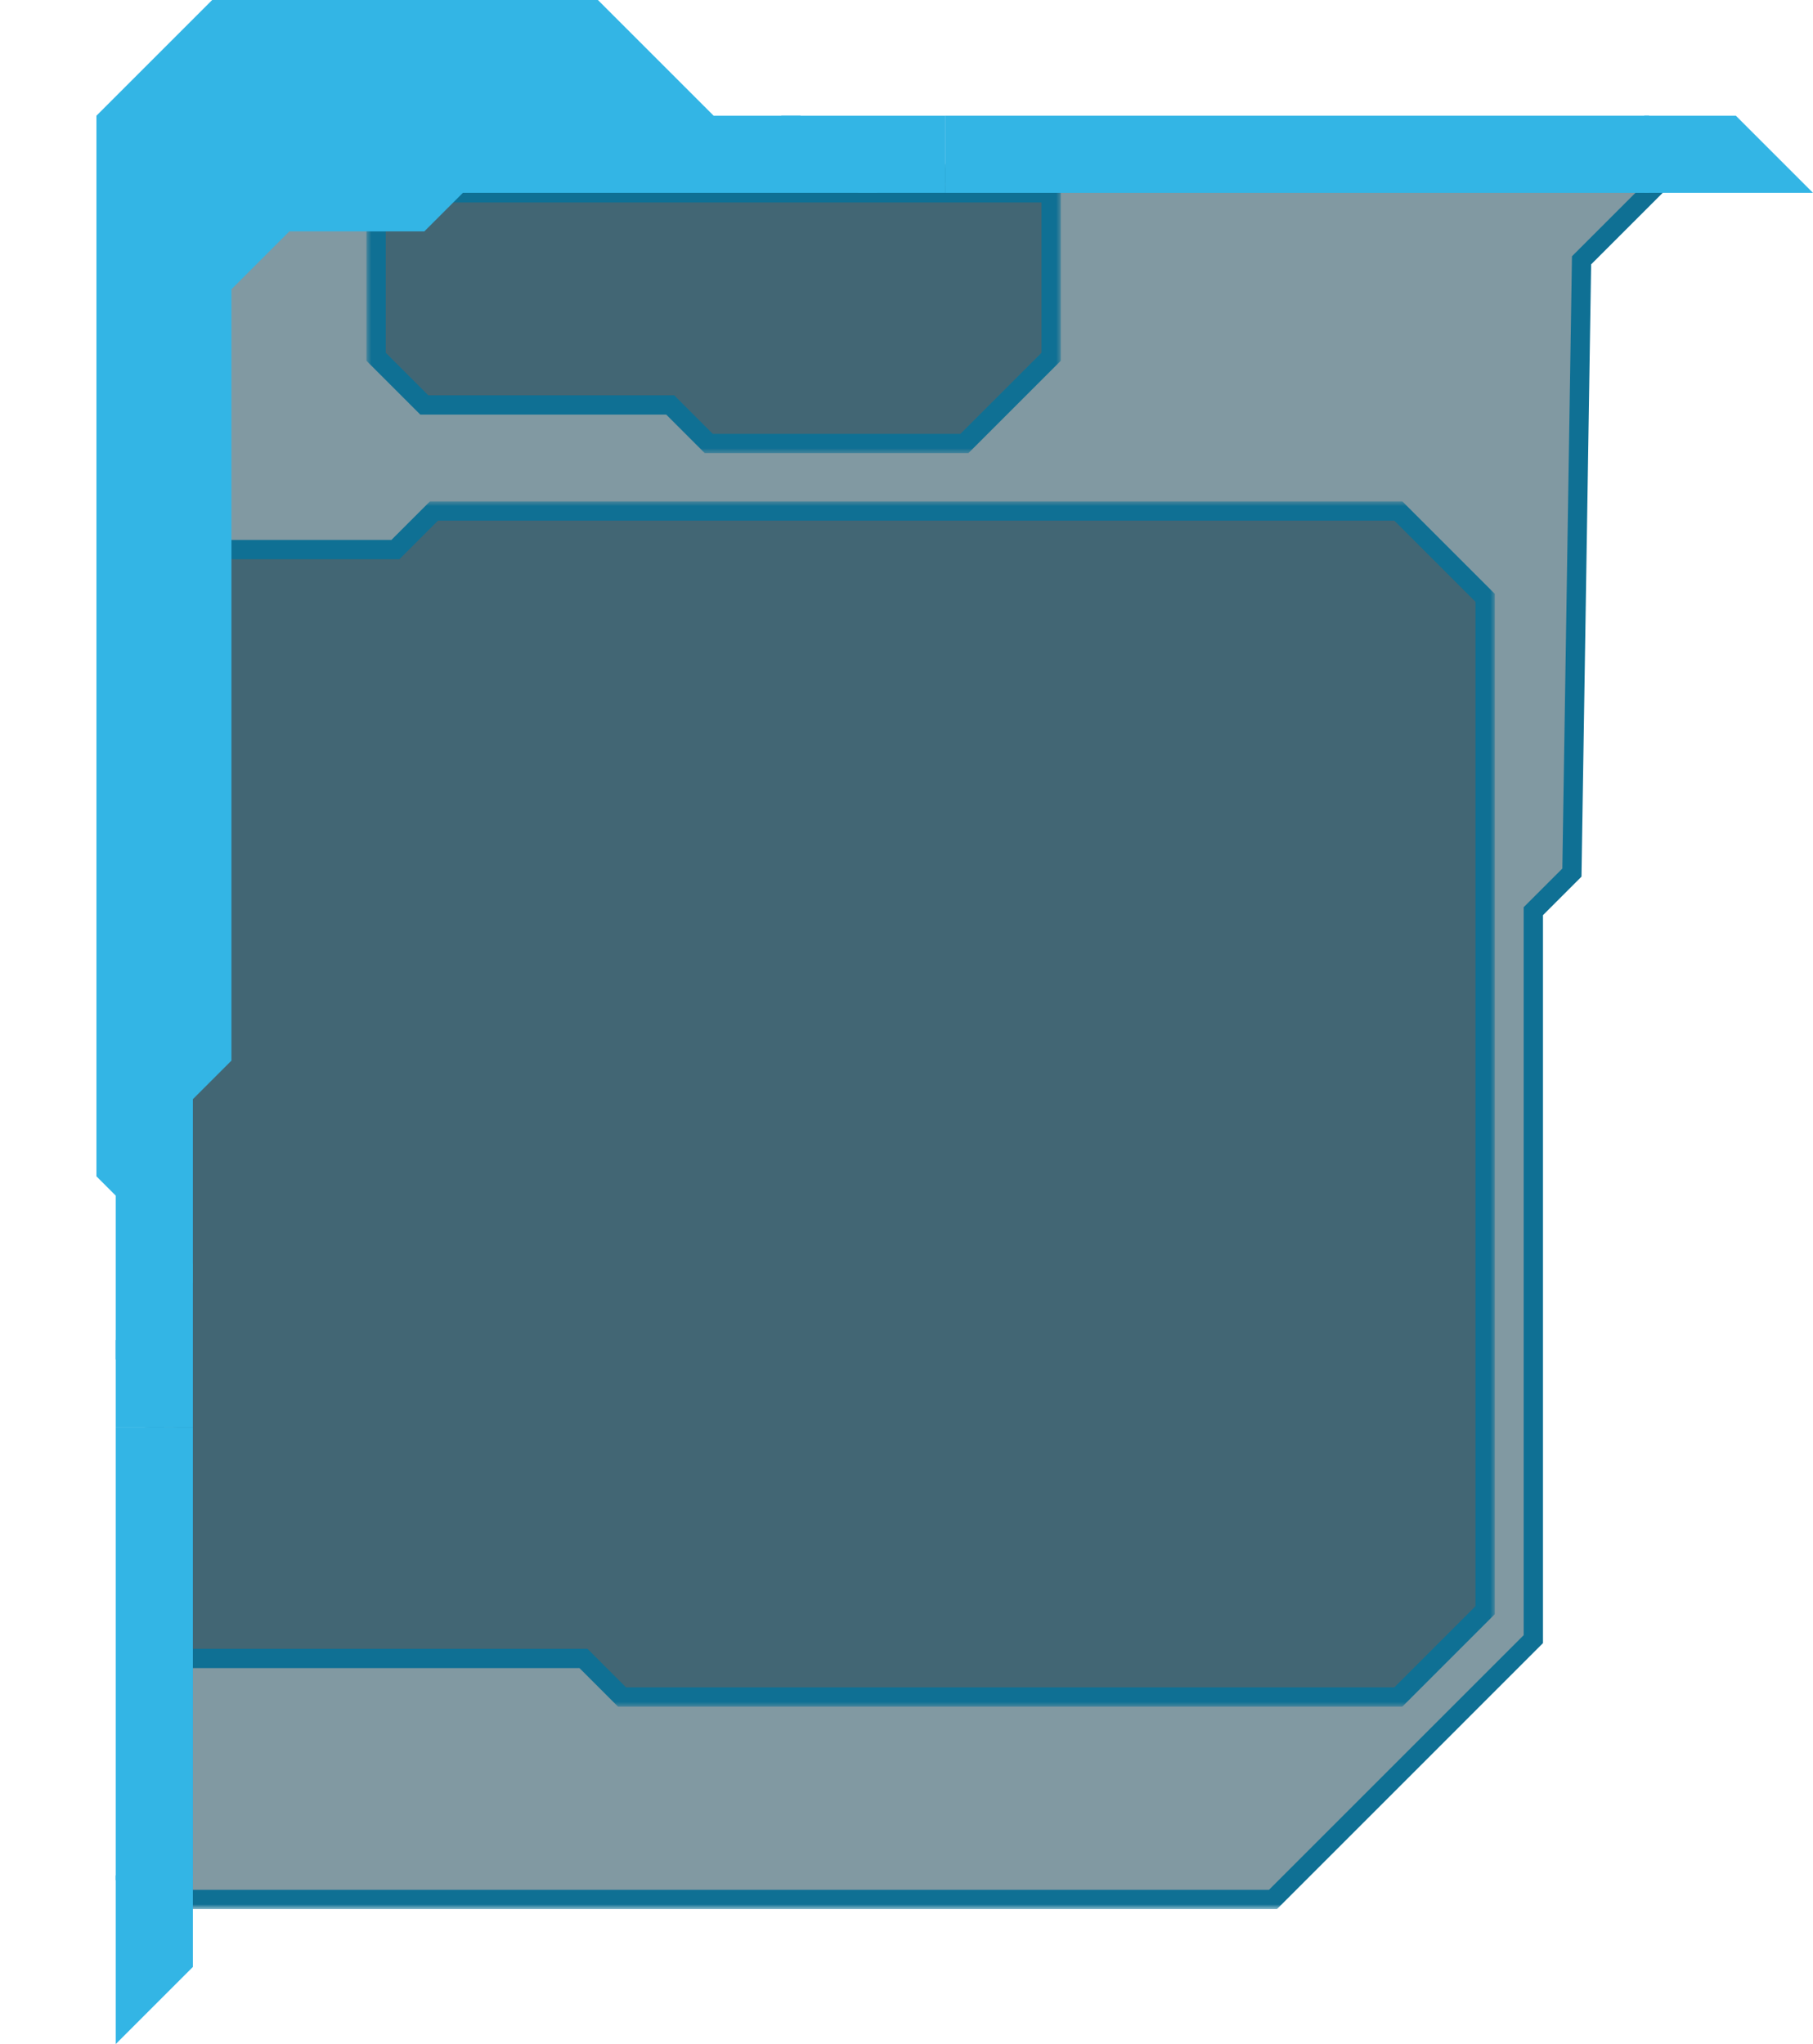 <svg width="188" height="212" viewBox="0 0 188 212" version="1.1" xmlns="http://www.w3.org/2000/svg" xmlns:xlink="http://www.w3.org/1999/xlink">
<title>Component</title>
<desc>Created using Figma</desc>
<g id="Canvas" transform="translate(-2262 -1362)">
<g id="Component">
<g id="Vector 2.3">
<use xlink:href="#path0_fill" transform="matrix(1 0 0 -1 2281 1559)" fill="#043547" fill-opacity="0.5"/>
<mask id="mask0_outline_out">
<rect id="mask0_outline_inv" fill="white" x="-1" y="-1" width="158" height="181" transform="matrix(1 0 0 -1 2281 1559)"/>
<use xlink:href="#path0_fill" fill="black" transform="matrix(1 0 0 -1 2281 1559)"/>
</mask>
<g mask="url(#mask0_outline_out)">
<use xlink:href="#path1_stroke_2x" transform="matrix(1 0 0 -1 2281 1559)" fill="#0F7094"/>
</g>
</g>
<g id="Union">
<use xlink:href="#path2_fill" transform="matrix(-1 0 0 1 2416 1415)" fill="#043547" fill-opacity="0.5"/>
<mask id="mask1_outline_out">
<rect id="mask1_outline_inv" fill="white" x="-1" y="-1" width="140" height="125" transform="matrix(-1 0 0 1 2416 1415)"/>
<use xlink:href="#path2_fill" fill="black" transform="matrix(-1 0 0 1 2416 1415)"/>
</mask>
<g mask="url(#mask1_outline_out)">
<use xlink:href="#path3_stroke_2x" transform="matrix(-1 0 0 1 2416 1415)" fill="#0F7094"/>
</g>
</g>
<g id="flexline para fat">
<g id="Rectangle">
<use xlink:href="#path4_fill" transform="matrix(-1 -6.95242e-17 -2.1883e-16 1 2282 1556.5)" fill="#33B5E5"/>
</g>
<g id="Rectangle">
<use xlink:href="#path5_fill" transform="matrix(-1 -6.95242e-17 -2.1883e-16 1 2282 1493)" fill="#33B5E5"/>
</g>
<g id="Rectangle 2">
<use xlink:href="#path6_fill" transform="matrix(1 0 0 -1 2274 1557)" fill="#33B5E5"/>
</g>
</g>
<g id="cf2">
<g id="align-grid">
</g>
<g id="Vector 2.4">
<use xlink:href="#path7_fill" transform="matrix(-1.07188e-15 1 1 1.07188e-15 2301 1382)" fill="#043547" fill-opacity="0.5"/>
<mask id="mask2_outline_out">
<rect id="mask2_outline_inv" fill="white" x="-1" y="-1" width="28" height="72" transform="matrix(-1.07188e-15 1 1 1.07188e-15 2301 1382)"/>
<use xlink:href="#path7_fill" fill="black" transform="matrix(-1.07188e-15 1 1 1.07188e-15 2301 1382)"/>
</mask>
<g mask="url(#mask2_outline_out)">
<use xlink:href="#path8_stroke_2x" transform="matrix(-1.07188e-15 1 1 1.07188e-15 2301 1382)" fill="#0F7094"/>
</g>
</g>
<g id="Vector">
<use xlink:href="#path9_fill" transform="matrix(-6.12323e-17 -1 1 -6.12323e-17 2272 1503)" fill="#33B5E5"/>
</g>
</g>
<g id="flexline para fat">
<g id="Rectangle">
<use xlink:href="#path4_fill" transform="matrix(-1.07872e-16 1 1 2.57178e-16 2432.5 1374)" fill="#33B5E5"/>
</g>
<g id="Rectangle">
<use xlink:href="#path5_fill" transform="matrix(-1.07872e-16 1 1 2.57178e-16 2343 1374)" fill="#33B5E5"/>
</g>
<g id="Rectangle 2">
<use xlink:href="#path10_fill" transform="matrix(3.83476e-17 -1 -1 -3.83476e-17 2433 1382)" fill="#33B5E5"/>
</g>
</g>
</g>
</g>
<defs>
<path id="path0_fill" d="M 145 170L 154 179L 0 179L 0 0L 113 0L 140 27L 140 102.5L 144 106.5L 145 170Z"/>
<path id="path1_stroke_2x" d="M 154 179L 154 180L 156.414 180L 154.707 178.293L 154 179ZM 145 170L 144 170.016L 144.007 170.421L 144.293 170.707L 145 170ZM 144 106.5L 145 106.484L 144.993 106.079L 144.707 105.793L 144 106.5ZM 140 102.5L 139 102.5L 139 102.914L 139.293 103.207L 140 102.5ZM 0 0L 0 -1L -1 -1L -1 0L 0 0ZM 0 179L -1 179L -1 180L 0 180L 0 179ZM 140 27L 141 27L 141 26.586L 140.707 26.293L 140 27ZM 113 0L 113.707 -0.707L 113.414 -1L 113 -1L 113 0ZM 154.707 178.293L 145.707 169.293L 144.293 170.707L 153.293 179.707L 154.707 178.293ZM 146 169.984L 145 106.484L 143 106.516L 144 170.016L 146 169.984ZM 144.707 105.793L 140.707 101.793L 139.293 103.207L 143.293 107.207L 144.707 105.793ZM -1 0L -1 179L 1 179L 1 0L -1 0ZM 0 180L 154 180L 154 178L 0 178L 0 180ZM 141 102.5L 141 27L 139 27L 139 102.5L 141 102.5ZM 113 -1L 0 -1L 0 1L 113 1L 113 -1ZM 140.707 26.293L 113.707 -0.707L 112.293 0.707L 139.293 27.707L 140.707 26.293Z"/>
<path id="path2_fill" d="M 0 9L 9 0L 109 0L 113 4L 138 4L 138 119L 93.5 119L 89.5 123L 9 123L 0 114L 0 9Z"/>
<path id="path3_stroke_2x" d="M 9 0L 9 -1L 8.586 -1L 8.293 -0.707L 9 0ZM 0 9L -0.707 8.293L -1 8.586L -1 9L 0 9ZM 109 0L 109.707 -0.707L 109.414 -1L 109 -1L 109 0ZM 113 4L 112.293 4.707L 112.586 5L 113 5L 113 4ZM 138 4L 139 4L 139 3L 138 3L 138 4ZM 138 119L 138 120L 139 120L 139 119L 138 119ZM 93.5 119L 93.5 118L 93.086 118L 92.793 118.293L 93.5 119ZM 89.5 123L 89.5 124L 89.914 124L 90.207 123.707L 89.5 123ZM 9 123L 8.293 123.707L 8.586 124L 9 124L 9 123ZM 0 114L -1 114L -1 114.414L -0.707 114.707L 0 114ZM 8.293 -0.707L -0.707 8.293L 0.707 9.707L 9.707 0.707L 8.293 -0.707ZM 109 -1L 9 -1L 9 1L 109 1L 109 -1ZM 113.707 3.293L 109.707 -0.707L 108.293 0.707L 112.293 4.707L 113.707 3.293ZM 138 3L 113 3L 113 5L 138 5L 138 3ZM 138 118L 93.5 118L 93.5 120L 138 120L 138 118ZM 92.793 118.293L 88.793 122.293L 90.207 123.707L 94.207 119.707L 92.793 118.293ZM 89.5 122L 9 122L 9 124L 89.5 124L 89.5 122ZM 9.707 122.293L 0.707 113.293L -0.707 114.707L 8.293 123.707L 9.707 122.293ZM 1 114L 1 9L -1 9L -1 114L 1 114ZM 137 4L 137 119L 139 119L 139 4L 137 4Z"/>
<path id="path4_fill" d="M 0 9.5L 8 17.5L 8 0L 0 0L 0 9.5Z"/>
<path id="path5_fill" d="M 8 8L 0 0L 0 17L 8 17L 8 8Z"/>
<path id="path6_fill" d="M 0 0L 8 0L 8 47L 0 47L 0 0Z"/>
<path id="path7_fill" d="M 26 61L 17 70L 0 70L 0 0L 17 0L 22 5L 22 30.5L 26 34.5L 26 61Z"/>
<path id="path8_stroke_2x" d="M 17 70L 17 71L 17.414 71L 17.707 70.707L 17 70ZM 26 61L 26.707 61.707L 27 61.414L 27 61L 26 61ZM 26 34.5L 27 34.5L 27 34.086L 26.707 33.793L 26 34.5ZM 22 30.5L 21 30.5L 21 30.914L 21.293 31.207L 22 30.5ZM 0 0L 0 -1L -1 -1L -1 0L 0 0ZM 0 70L -1 70L -1 71L 0 71L 0 70ZM 22 5L 23 5L 23 4.586L 22.707 4.293L 22 5ZM 17 0L 17.707 -0.707L 17.414 -1L 17 -1L 17 0ZM 17.707 70.707L 26.707 61.707L 25.293 60.293L 16.293 69.293L 17.707 70.707ZM 27 61L 27 34.5L 25 34.5L 25 61L 27 61ZM 26.707 33.793L 22.707 29.793L 21.293 31.207L 25.293 35.207L 26.707 33.793ZM -1 0L -1 70L 1 70L 1 0L -1 0ZM 0 71L 17 71L 17 69L 0 69L 0 71ZM 23 30.5L 23 5L 21 5L 21 30.5L 23 30.5ZM 22.707 4.293L 17.707 -0.707L 16.293 0.707L 21.293 5.707L 22.707 4.293ZM 17 -1L 0 -1L 0 1L 17 1L 17 -1Z"/>
<path id="path9_fill" d="M 141 52L 129 64L 129 73L 121 81L 121 38L 117 34L 117 20L 111 14L 31 14L 27 10L 8 10L 0 2L 17 2L 19 0L 129 0L 141 12L 141 52Z"/>
<path id="path10_fill" d="M 0 0L 8 0L 8 73L 0 73L 0 0Z"/>
</defs>
</svg>
